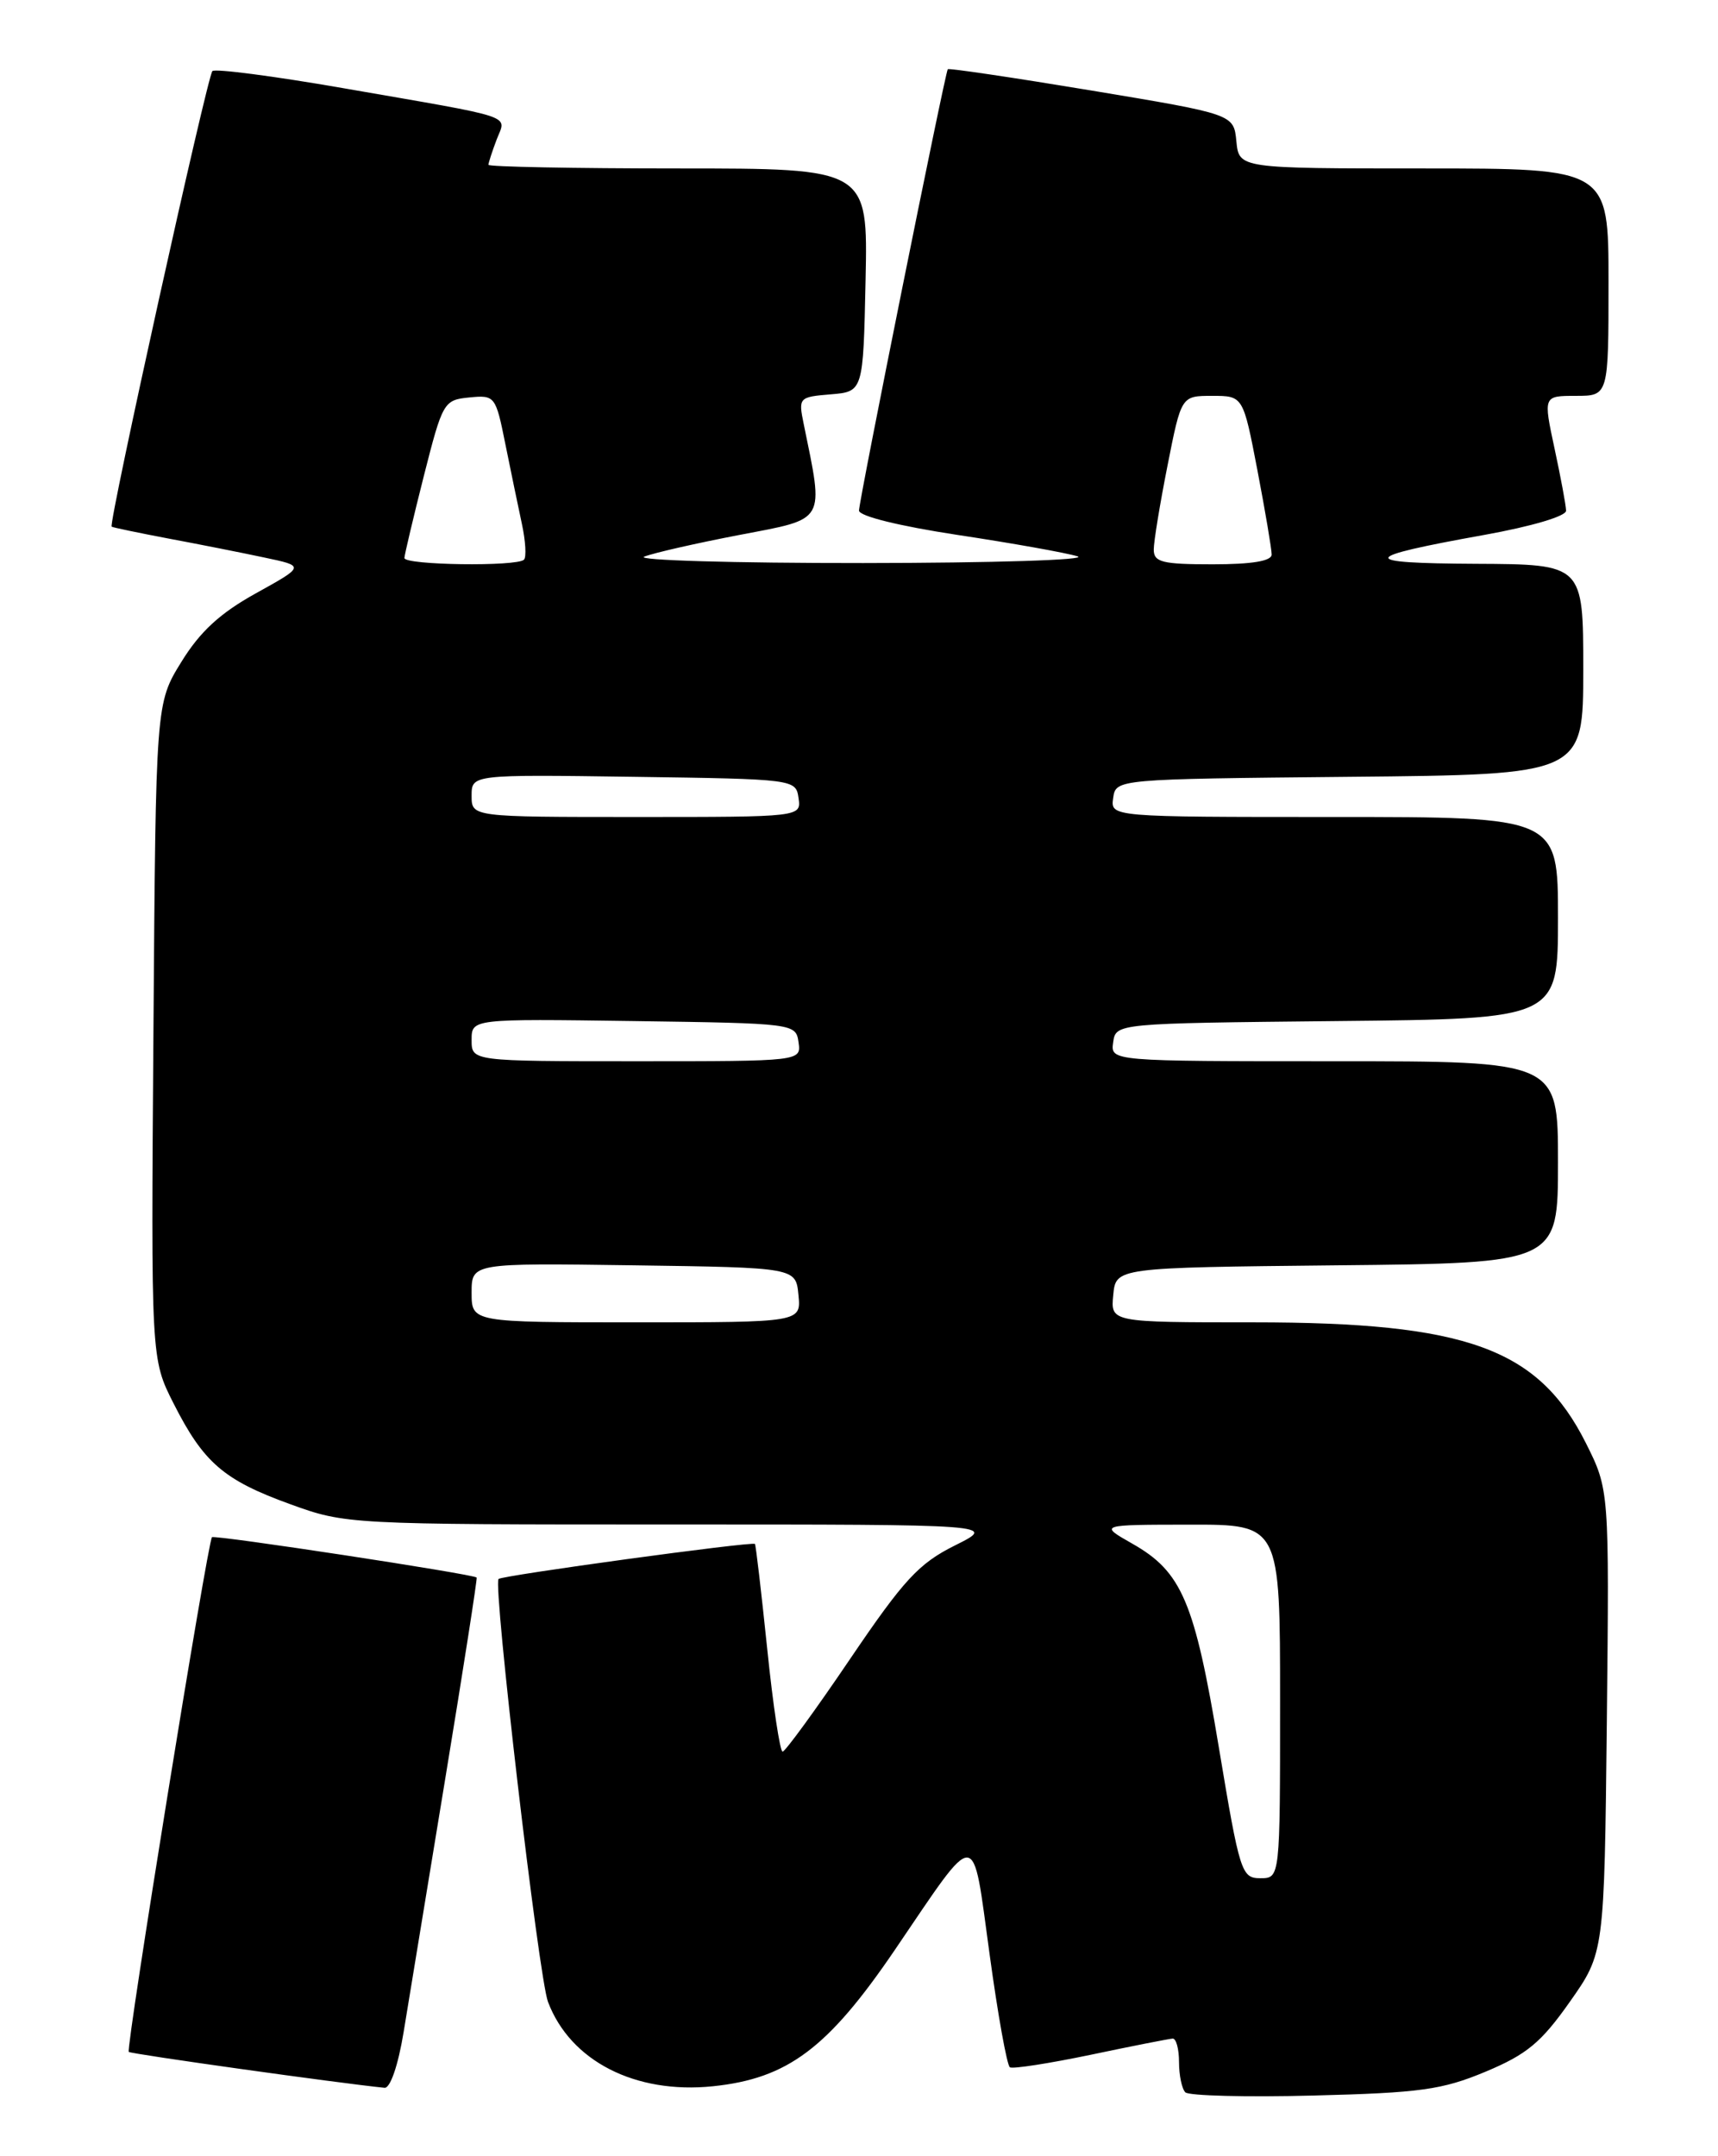 <?xml version="1.0" encoding="UTF-8" standalone="no"?>
<!DOCTYPE svg PUBLIC "-//W3C//DTD SVG 1.1//EN" "http://www.w3.org/Graphics/SVG/1.1/DTD/svg11.dtd" >
<svg xmlns="http://www.w3.org/2000/svg" xmlns:xlink="http://www.w3.org/1999/xlink" version="1.1" viewBox="0 0 204 256">
 <g >
 <path fill="currentColor"
d=" M 176.40 245.97 C 181.30 243.92 183.00 242.51 186.40 237.68 C 190.50 231.86 190.50 231.86 190.80 204.37 C 191.09 176.88 191.09 176.88 188.30 171.31 C 182.65 160.08 174.16 157.00 148.83 157.00 C 131.87 157.00 131.87 157.00 132.19 153.75 C 132.50 150.50 132.50 150.50 158.75 150.23 C 185.00 149.97 185.00 149.97 185.00 137.98 C 185.00 126.00 185.00 126.00 158.43 126.00 C 131.86 126.00 131.86 126.00 132.18 123.75 C 132.50 121.50 132.50 121.50 158.75 121.23 C 185.00 120.97 185.00 120.97 185.00 108.98 C 185.00 97.00 185.00 97.00 158.43 97.00 C 131.86 97.00 131.86 97.00 132.18 94.75 C 132.50 92.50 132.50 92.50 160.25 92.23 C 188.00 91.97 188.00 91.97 188.00 79.48 C 188.00 67.00 188.00 67.00 175.25 66.94 C 161.14 66.87 161.34 66.19 176.25 63.51 C 181.87 62.50 185.99 61.28 185.96 60.63 C 185.95 60.01 185.33 56.69 184.59 53.25 C 183.25 47.00 183.25 47.00 187.12 47.00 C 191.00 47.00 191.00 47.00 191.00 33.50 C 191.00 20.00 191.00 20.00 169.06 20.00 C 147.13 20.00 147.13 20.00 146.81 16.78 C 146.50 13.56 146.50 13.56 129.61 10.75 C 120.32 9.21 112.64 8.07 112.54 8.22 C 112.20 8.74 101.99 59.48 102.00 60.62 C 102.00 61.28 106.79 62.46 113.69 63.51 C 120.12 64.48 126.53 65.62 127.94 66.05 C 129.35 66.48 117.90 66.84 102.50 66.85 C 87.10 66.86 75.40 66.52 76.50 66.09 C 77.60 65.65 82.71 64.49 87.87 63.50 C 98.18 61.53 97.84 62.11 95.43 50.32 C 94.79 47.21 94.87 47.13 98.64 46.82 C 102.50 46.50 102.50 46.50 102.78 33.25 C 103.06 20.00 103.06 20.00 80.53 20.00 C 68.14 20.00 58.00 19.80 58.00 19.57 C 58.00 19.33 58.44 17.98 58.97 16.58 C 60.11 13.57 61.71 14.11 40.65 10.45 C 32.48 9.03 25.54 8.13 25.22 8.44 C 24.61 9.06 12.85 62.22 13.26 62.53 C 13.39 62.63 16.42 63.26 20.00 63.94 C 23.58 64.61 28.69 65.62 31.36 66.19 C 36.22 67.21 36.22 67.21 30.39 70.44 C 26.13 72.80 23.76 74.98 21.54 78.58 C 18.50 83.50 18.50 83.50 18.22 122.42 C 17.93 161.34 17.93 161.34 20.61 166.63 C 24.17 173.66 26.56 175.73 34.46 178.59 C 41.04 180.98 41.41 181.00 79.74 181.00 C 118.39 181.00 118.39 181.00 113.39 183.49 C 109.10 185.63 107.33 187.54 100.94 196.97 C 96.85 203.01 93.24 207.96 92.93 207.97 C 92.62 207.99 91.79 202.49 91.10 195.75 C 90.40 189.01 89.75 183.41 89.64 183.31 C 89.32 182.99 59.62 187.05 59.20 187.47 C 58.52 188.15 63.97 234.79 65.07 237.68 C 67.73 244.71 75.43 248.65 84.65 247.70 C 93.53 246.78 98.31 243.20 106.27 231.49 C 116.23 216.84 115.41 216.80 117.50 231.97 C 118.48 239.17 119.57 245.24 119.92 245.45 C 120.26 245.66 124.58 244.99 129.52 243.96 C 134.46 242.92 138.84 242.06 139.25 242.04 C 139.66 242.02 140.00 243.28 140.00 244.83 C 140.00 246.39 140.34 248.01 140.75 248.42 C 141.16 248.83 148.03 249.01 156.00 248.80 C 168.65 248.48 171.25 248.12 176.40 245.97 Z  M 47.93 241.25 C 48.54 237.54 50.77 223.93 52.90 211.00 C 55.03 198.07 56.69 187.41 56.60 187.30 C 56.27 186.90 25.49 182.21 25.17 182.51 C 24.67 182.98 14.92 243.26 15.29 243.62 C 15.53 243.87 40.42 247.36 45.66 247.88 C 46.34 247.95 47.28 245.22 47.93 241.25 Z  M 144.73 207.47 C 141.85 190.15 140.34 186.61 134.44 183.27 C 130.50 181.03 130.50 181.03 141.25 181.02 C 152.00 181.00 152.00 181.00 152.00 202.00 C 152.00 223.00 152.00 223.00 149.66 223.00 C 147.42 223.00 147.21 222.35 144.73 207.47 Z  M 56.00 153.48 C 56.00 149.96 56.00 149.96 75.25 150.23 C 94.50 150.50 94.50 150.50 94.81 153.75 C 95.13 157.00 95.13 157.00 75.56 157.00 C 56.00 157.00 56.00 157.00 56.00 153.48 Z  M 56.00 123.48 C 56.00 120.96 56.00 120.96 75.25 121.23 C 94.36 121.50 94.50 121.52 94.82 123.75 C 95.14 126.00 95.14 126.00 75.57 126.00 C 56.00 126.00 56.00 126.00 56.00 123.48 Z  M 56.00 94.48 C 56.00 91.96 56.00 91.96 75.25 92.23 C 94.36 92.50 94.50 92.52 94.82 94.75 C 95.14 97.00 95.14 97.00 75.57 97.00 C 56.00 97.00 56.00 97.00 56.00 94.48 Z  M 48.02 66.25 C 48.04 65.84 49.08 61.45 50.33 56.50 C 52.56 47.73 52.69 47.49 55.72 47.19 C 58.77 46.89 58.86 47.01 60.00 52.69 C 60.65 55.89 61.53 60.17 61.97 62.20 C 62.41 64.24 62.52 66.15 62.22 66.45 C 61.37 67.29 48.00 67.10 48.02 66.25 Z  M 137.00 65.25 C 137.00 64.29 137.74 59.79 138.64 55.25 C 140.27 47.00 140.27 47.00 143.94 47.00 C 147.61 47.00 147.61 47.00 149.31 55.84 C 150.24 60.70 151.00 65.20 151.00 65.84 C 151.00 66.61 148.66 67.00 144.00 67.00 C 138.00 67.00 137.00 66.75 137.00 65.25 Z "/>
</g>
</svg>